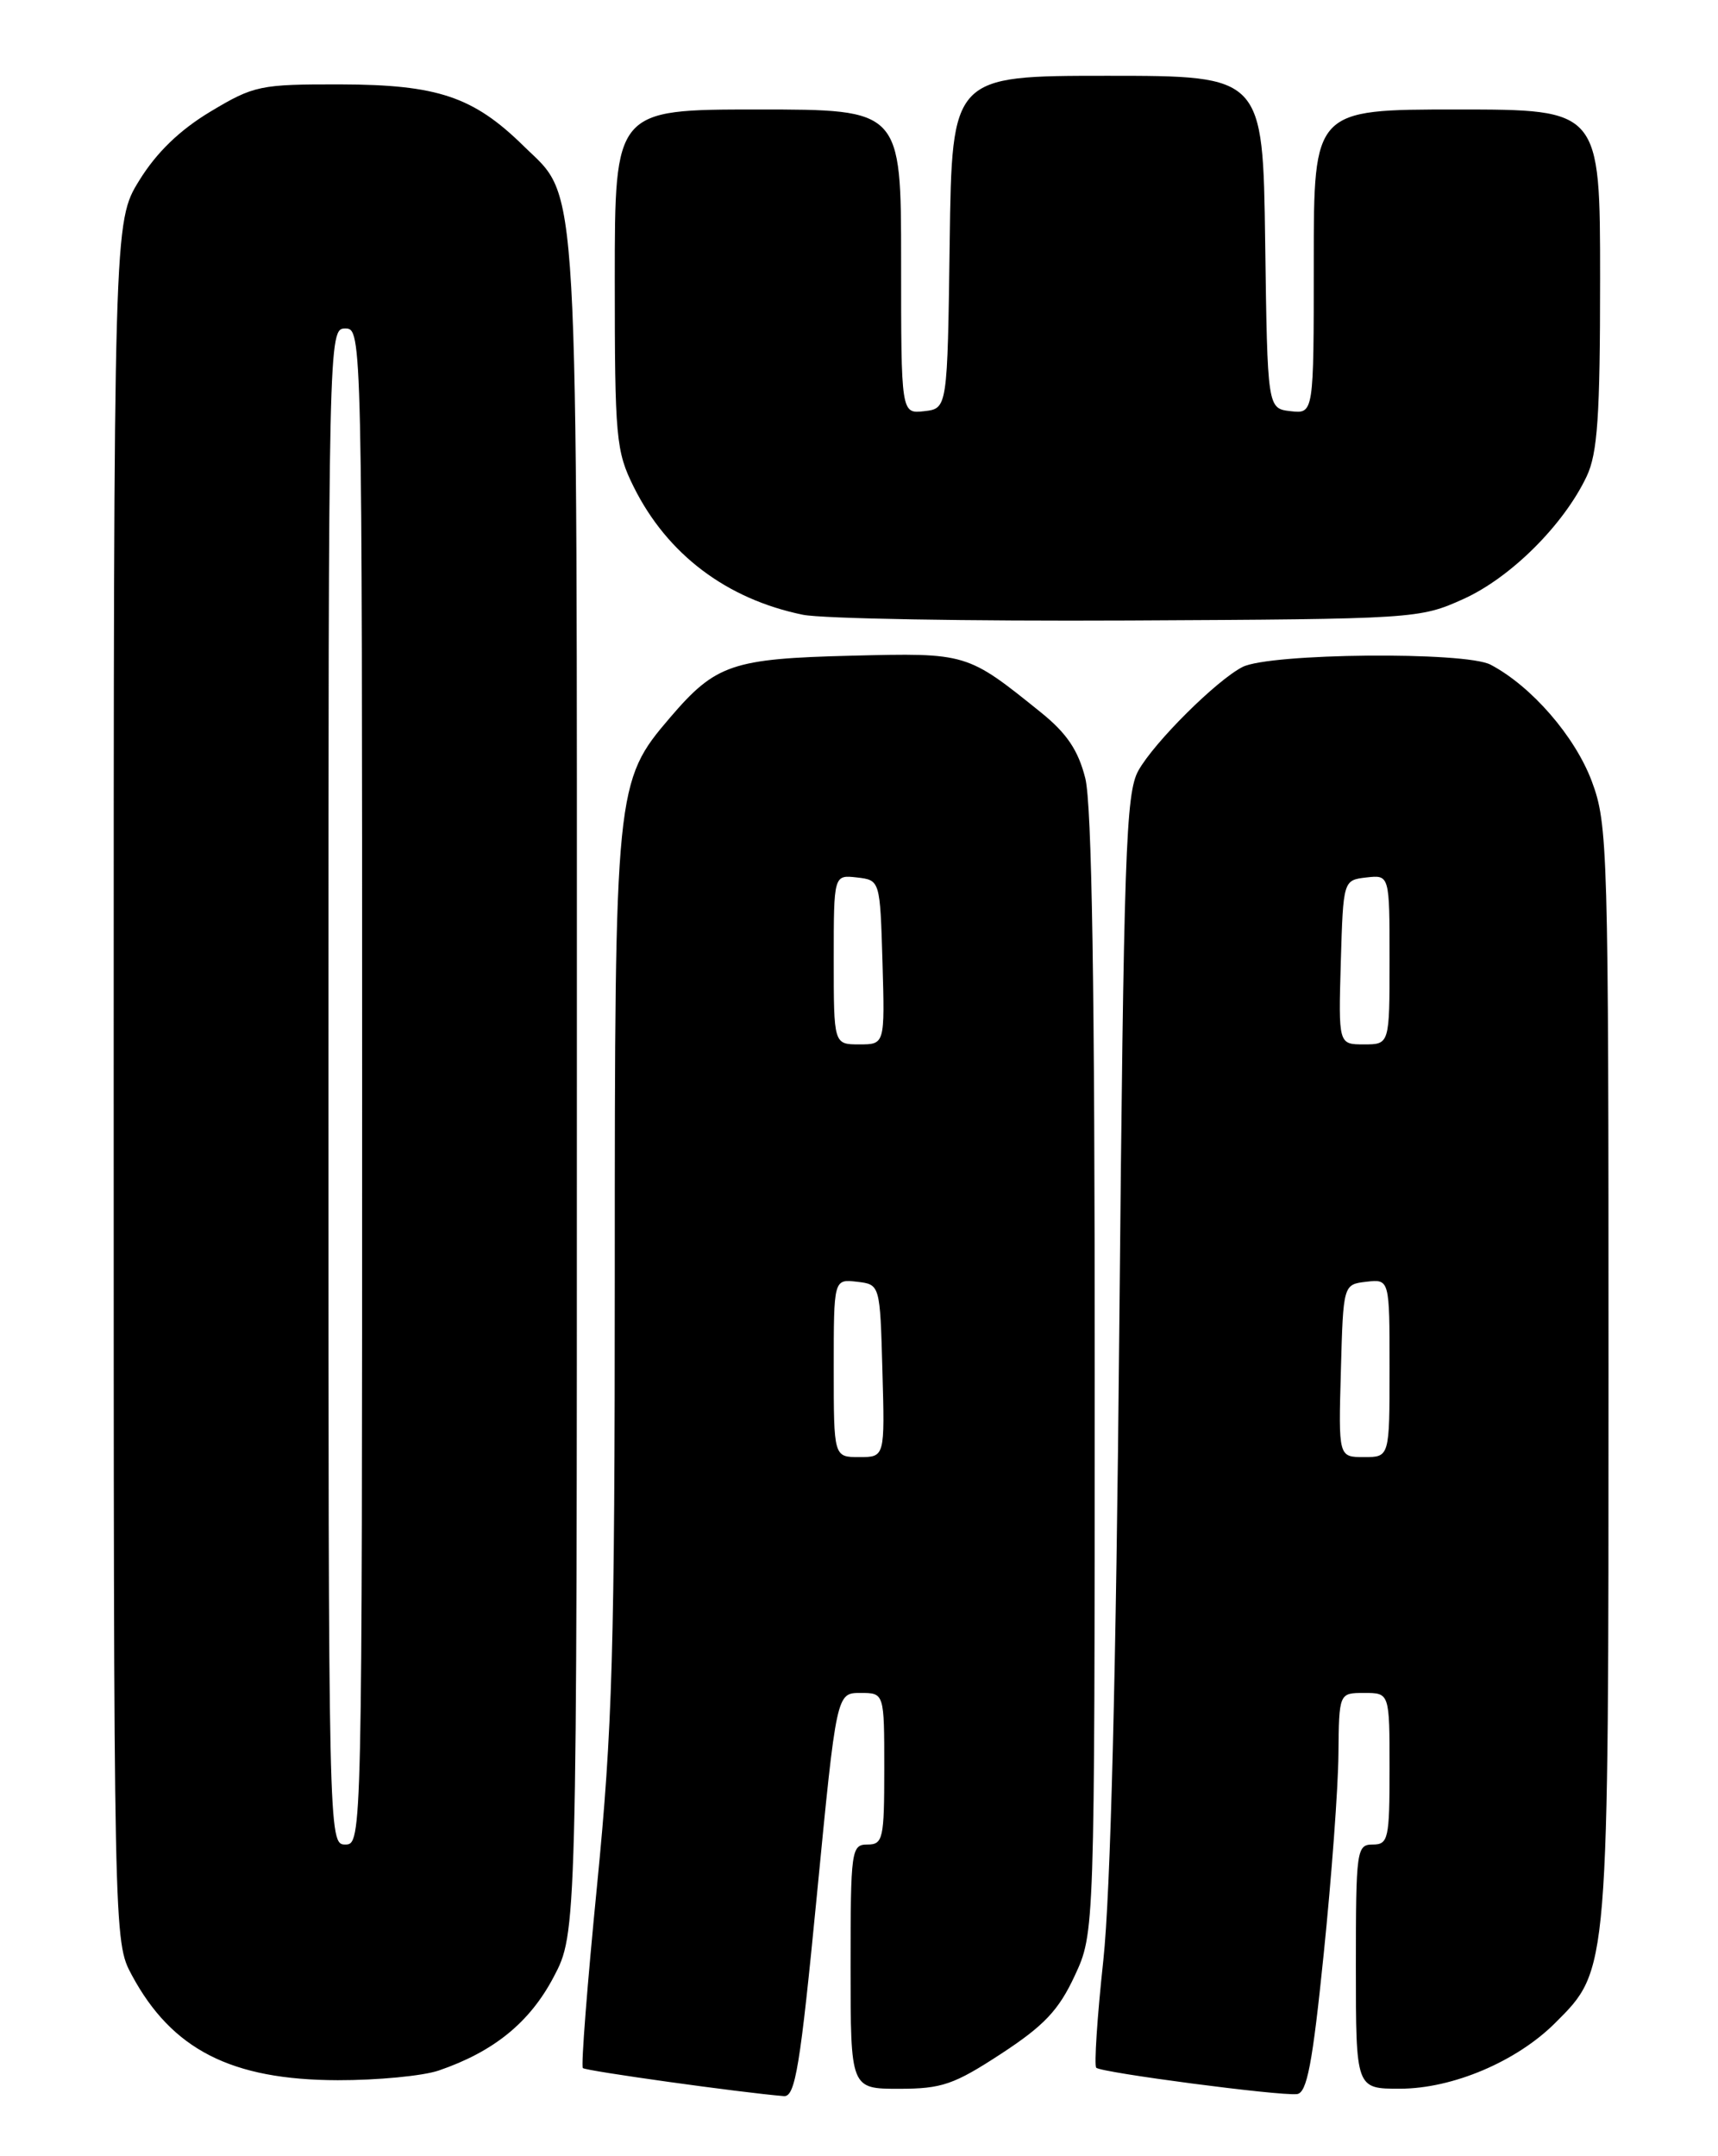 <?xml version="1.0" encoding="UTF-8" standalone="no"?>
<!DOCTYPE svg PUBLIC "-//W3C//DTD SVG 1.1//EN" "http://www.w3.org/Graphics/SVG/1.1/DTD/svg11.dtd" >
<svg xmlns="http://www.w3.org/2000/svg" xmlns:xlink="http://www.w3.org/1999/xlink" version="1.1" viewBox="0 0 204 256">
 <g >
 <path fill="currentColor"
d=" M 97.00 225.00 C 99.33 201.00 99.33 201.00 102.17 201.00 C 105.00 201.00 105.00 201.00 105.00 210.00 C 105.00 218.33 104.85 219.00 103.00 219.00 C 101.09 219.00 101.00 219.67 101.00 233.50 C 101.00 248.00 101.00 248.00 106.76 248.00 C 111.83 248.00 113.28 247.50 118.88 243.84 C 123.97 240.51 125.71 238.68 127.61 234.59 C 129.98 229.50 129.98 229.50 129.99 163.19 C 130.00 117.24 129.65 95.51 128.87 92.40 C 128.03 89.08 126.68 87.07 123.62 84.60 C 114.81 77.50 114.84 77.51 101.12 77.85 C 86.94 78.20 84.99 78.86 79.58 85.18 C 73.07 92.79 73.00 93.46 73.00 150.93 C 73.00 195.93 72.73 205.22 70.90 223.81 C 69.74 235.54 68.98 245.31 69.21 245.54 C 69.55 245.88 88.03 248.46 93.08 248.87 C 94.43 248.98 95.02 245.40 97.00 225.00 Z  M 157.18 231.99 C 158.11 222.92 158.90 212.24 158.93 208.25 C 159.00 201.00 159.00 201.00 162.00 201.00 C 165.00 201.00 165.00 201.00 165.00 210.00 C 165.00 218.33 164.85 219.00 163.00 219.00 C 161.09 219.00 161.00 219.67 161.00 233.50 C 161.00 248.00 161.00 248.00 166.25 247.99 C 172.49 247.98 180.09 244.76 184.67 240.18 C 191.06 233.79 191.00 234.47 191.00 162.86 C 191.00 100.59 190.92 97.87 189.01 92.75 C 187.01 87.42 181.86 81.48 177.00 78.92 C 174.01 77.33 150.76 77.55 147.54 79.19 C 144.44 80.78 137.05 88.13 135.17 91.50 C 133.68 94.18 133.44 101.22 132.91 157.50 C 132.53 198.64 131.87 224.76 131.01 232.76 C 130.28 239.51 129.91 245.24 130.17 245.50 C 130.75 246.08 151.90 248.86 154.00 248.63 C 155.19 248.51 155.85 245.06 157.18 231.99 Z  M 52.10 245.83 C 58.64 243.59 62.90 240.12 65.73 234.75 C 68.50 229.50 68.50 229.50 68.50 129.00 C 68.50 18.30 68.82 23.86 62.16 17.32 C 56.21 11.48 51.96 10.05 40.46 10.02 C 30.88 10.00 30.16 10.15 24.99 13.25 C 21.34 15.44 18.58 18.11 16.54 21.42 C 13.50 26.34 13.50 26.34 13.50 128.42 C 13.50 230.50 13.50 230.50 15.65 234.50 C 20.41 243.35 27.47 246.95 40.10 246.98 C 44.83 246.99 50.23 246.47 52.10 245.83 Z  M 173.79 71.11 C 179.38 68.58 185.67 62.33 188.40 56.57 C 189.70 53.83 190.00 49.46 190.00 33.10 C 190.00 13.00 190.00 13.00 173.00 13.00 C 156.00 13.00 156.00 13.00 156.00 31.07 C 156.00 49.13 156.00 49.13 153.25 48.82 C 150.50 48.50 150.50 48.50 150.23 28.75 C 149.96 9.00 149.96 9.00 131.50 9.00 C 113.04 9.00 113.04 9.00 112.77 28.75 C 112.50 48.50 112.50 48.50 109.75 48.82 C 107.00 49.13 107.00 49.13 107.00 31.07 C 107.00 13.00 107.00 13.00 90.00 13.00 C 73.00 13.00 73.00 13.00 73.00 33.14 C 73.00 52.02 73.14 53.56 75.25 57.81 C 79.23 65.81 86.27 71.13 95.34 72.99 C 97.63 73.46 115.03 73.76 134.00 73.67 C 168.05 73.50 168.57 73.47 173.79 71.11 Z  M 99.00 162.43 C 99.00 151.87 99.00 151.87 101.75 152.18 C 104.50 152.50 104.50 152.50 104.78 162.75 C 105.07 173.00 105.07 173.00 102.03 173.00 C 99.00 173.00 99.00 173.00 99.00 162.43 Z  M 99.00 113.93 C 99.00 103.87 99.00 103.87 101.75 104.18 C 104.50 104.50 104.50 104.50 104.79 114.25 C 105.07 124.00 105.07 124.00 102.04 124.00 C 99.00 124.00 99.00 124.00 99.00 113.93 Z  M 159.22 162.75 C 159.50 152.50 159.50 152.50 162.25 152.18 C 165.00 151.87 165.00 151.87 165.00 162.43 C 165.00 173.00 165.00 173.00 161.97 173.00 C 158.93 173.00 158.93 173.00 159.22 162.75 Z  M 159.21 114.25 C 159.50 104.50 159.50 104.50 162.25 104.18 C 165.00 103.87 165.00 103.87 165.00 113.93 C 165.00 124.00 165.00 124.00 161.96 124.00 C 158.93 124.00 158.93 124.00 159.21 114.25 Z  M 39.00 129.00 C 39.00 39.67 39.01 39.00 41.00 39.00 C 42.99 39.00 43.00 39.67 43.00 129.00 C 43.00 218.33 42.99 219.00 41.00 219.00 C 39.01 219.00 39.00 218.33 39.00 129.00 Z "/>
</g>
</svg>